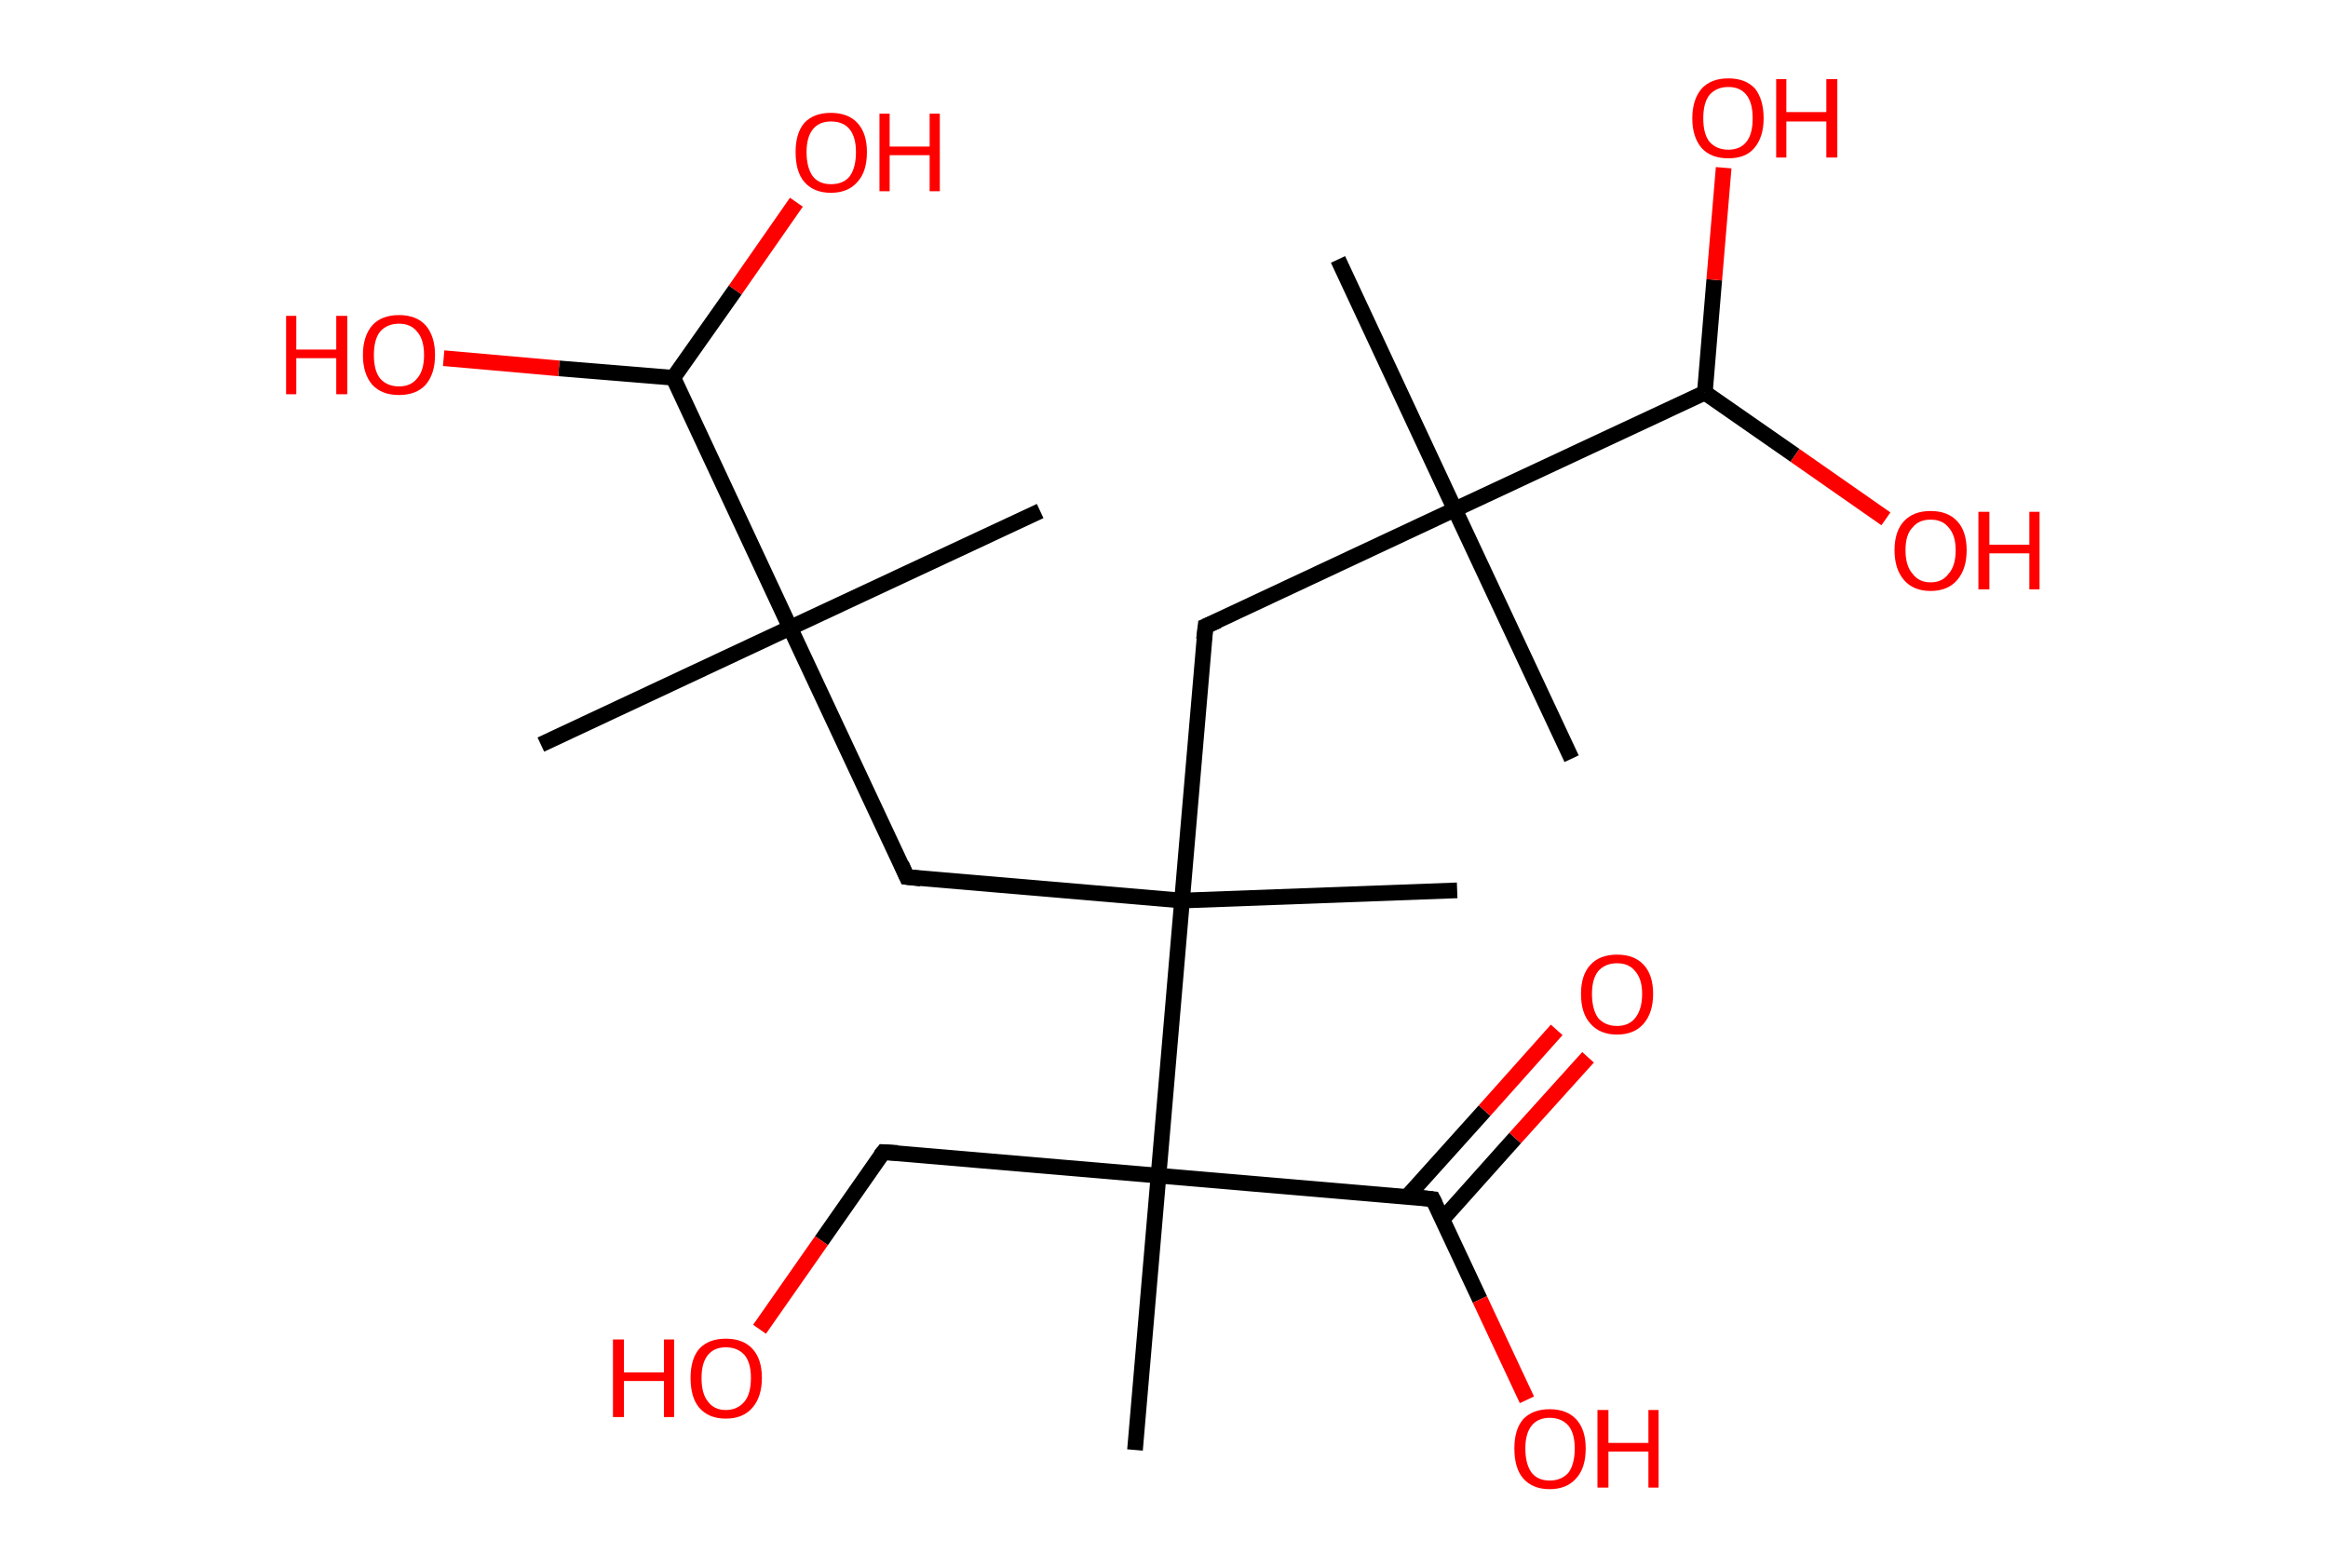 <?xml version='1.0' encoding='ASCII' standalone='yes'?>
<svg xmlns="http://www.w3.org/2000/svg" xmlns:rdkit="http://www.rdkit.org/xml" xmlns:xlink="http://www.w3.org/1999/xlink" version="1.1" baseProfile="full" xml:space="preserve" width="297px" height="200px" viewBox="0 0 297 200">
<!-- END OF HEADER -->
<rect style="opacity:1.0;fill:#FFFFFF;stroke:none" width="297.0" height="200.0" x="0.0" y="0.0"> </rect>
<path class="bond-0 atom-0 atom-1" d="M 69.0,95.0 L 100.8,80.1" style="fill:none;fill-rule:evenodd;stroke:#000000;stroke-width:2.0px;stroke-linecap:butt;stroke-linejoin:miter;stroke-opacity:1"/>
<path class="bond-1 atom-1 atom-2" d="M 100.8,80.1 L 132.7,65.2" style="fill:none;fill-rule:evenodd;stroke:#000000;stroke-width:2.0px;stroke-linecap:butt;stroke-linejoin:miter;stroke-opacity:1"/>
<path class="bond-2 atom-1 atom-3" d="M 100.8,80.1 L 115.7,111.9" style="fill:none;fill-rule:evenodd;stroke:#000000;stroke-width:2.0px;stroke-linecap:butt;stroke-linejoin:miter;stroke-opacity:1"/>
<path class="bond-3 atom-3 atom-4" d="M 115.7,111.9 L 150.8,114.9" style="fill:none;fill-rule:evenodd;stroke:#000000;stroke-width:2.0px;stroke-linecap:butt;stroke-linejoin:miter;stroke-opacity:1"/>
<path class="bond-4 atom-4 atom-5" d="M 150.8,114.9 L 185.9,113.6" style="fill:none;fill-rule:evenodd;stroke:#000000;stroke-width:2.0px;stroke-linecap:butt;stroke-linejoin:miter;stroke-opacity:1"/>
<path class="bond-5 atom-4 atom-6" d="M 150.8,114.9 L 153.8,79.9" style="fill:none;fill-rule:evenodd;stroke:#000000;stroke-width:2.0px;stroke-linecap:butt;stroke-linejoin:miter;stroke-opacity:1"/>
<path class="bond-6 atom-6 atom-7" d="M 153.8,79.9 L 185.6,65.0" style="fill:none;fill-rule:evenodd;stroke:#000000;stroke-width:2.0px;stroke-linecap:butt;stroke-linejoin:miter;stroke-opacity:1"/>
<path class="bond-7 atom-7 atom-8" d="M 185.6,65.0 L 200.5,96.8" style="fill:none;fill-rule:evenodd;stroke:#000000;stroke-width:2.0px;stroke-linecap:butt;stroke-linejoin:miter;stroke-opacity:1"/>
<path class="bond-8 atom-7 atom-9" d="M 185.6,65.0 L 170.7,33.1" style="fill:none;fill-rule:evenodd;stroke:#000000;stroke-width:2.0px;stroke-linecap:butt;stroke-linejoin:miter;stroke-opacity:1"/>
<path class="bond-9 atom-7 atom-10" d="M 185.6,65.0 L 217.5,50.1" style="fill:none;fill-rule:evenodd;stroke:#000000;stroke-width:2.0px;stroke-linecap:butt;stroke-linejoin:miter;stroke-opacity:1"/>
<path class="bond-10 atom-10 atom-11" d="M 217.5,50.1 L 229.0,58.1" style="fill:none;fill-rule:evenodd;stroke:#000000;stroke-width:2.0px;stroke-linecap:butt;stroke-linejoin:miter;stroke-opacity:1"/>
<path class="bond-10 atom-10 atom-11" d="M 229.0,58.1 L 240.6,66.2" style="fill:none;fill-rule:evenodd;stroke:#FF0000;stroke-width:2.0px;stroke-linecap:butt;stroke-linejoin:miter;stroke-opacity:1"/>
<path class="bond-11 atom-10 atom-12" d="M 217.5,50.1 L 218.7,35.7" style="fill:none;fill-rule:evenodd;stroke:#000000;stroke-width:2.0px;stroke-linecap:butt;stroke-linejoin:miter;stroke-opacity:1"/>
<path class="bond-11 atom-10 atom-12" d="M 218.7,35.7 L 219.9,21.4" style="fill:none;fill-rule:evenodd;stroke:#FF0000;stroke-width:2.0px;stroke-linecap:butt;stroke-linejoin:miter;stroke-opacity:1"/>
<path class="bond-12 atom-4 atom-13" d="M 150.8,114.9 L 147.8,150.0" style="fill:none;fill-rule:evenodd;stroke:#000000;stroke-width:2.0px;stroke-linecap:butt;stroke-linejoin:miter;stroke-opacity:1"/>
<path class="bond-13 atom-13 atom-14" d="M 147.8,150.0 L 144.8,185.0" style="fill:none;fill-rule:evenodd;stroke:#000000;stroke-width:2.0px;stroke-linecap:butt;stroke-linejoin:miter;stroke-opacity:1"/>
<path class="bond-14 atom-13 atom-15" d="M 147.8,150.0 L 112.7,147.0" style="fill:none;fill-rule:evenodd;stroke:#000000;stroke-width:2.0px;stroke-linecap:butt;stroke-linejoin:miter;stroke-opacity:1"/>
<path class="bond-15 atom-15 atom-16" d="M 112.7,147.0 L 104.8,158.3" style="fill:none;fill-rule:evenodd;stroke:#000000;stroke-width:2.0px;stroke-linecap:butt;stroke-linejoin:miter;stroke-opacity:1"/>
<path class="bond-15 atom-15 atom-16" d="M 104.8,158.3 L 96.9,169.6" style="fill:none;fill-rule:evenodd;stroke:#FF0000;stroke-width:2.0px;stroke-linecap:butt;stroke-linejoin:miter;stroke-opacity:1"/>
<path class="bond-16 atom-13 atom-17" d="M 147.8,150.0 L 182.8,153.0" style="fill:none;fill-rule:evenodd;stroke:#000000;stroke-width:2.0px;stroke-linecap:butt;stroke-linejoin:miter;stroke-opacity:1"/>
<path class="bond-17 atom-17 atom-18" d="M 184.0,155.6 L 193.3,145.2" style="fill:none;fill-rule:evenodd;stroke:#000000;stroke-width:2.0px;stroke-linecap:butt;stroke-linejoin:miter;stroke-opacity:1"/>
<path class="bond-17 atom-17 atom-18" d="M 193.3,145.2 L 202.6,134.9" style="fill:none;fill-rule:evenodd;stroke:#FF0000;stroke-width:2.0px;stroke-linecap:butt;stroke-linejoin:miter;stroke-opacity:1"/>
<path class="bond-17 atom-17 atom-18" d="M 179.5,152.7 L 189.4,141.7" style="fill:none;fill-rule:evenodd;stroke:#000000;stroke-width:2.0px;stroke-linecap:butt;stroke-linejoin:miter;stroke-opacity:1"/>
<path class="bond-17 atom-17 atom-18" d="M 189.4,141.7 L 198.6,131.4" style="fill:none;fill-rule:evenodd;stroke:#FF0000;stroke-width:2.0px;stroke-linecap:butt;stroke-linejoin:miter;stroke-opacity:1"/>
<path class="bond-18 atom-17 atom-19" d="M 182.8,153.0 L 188.8,165.8" style="fill:none;fill-rule:evenodd;stroke:#000000;stroke-width:2.0px;stroke-linecap:butt;stroke-linejoin:miter;stroke-opacity:1"/>
<path class="bond-18 atom-17 atom-19" d="M 188.8,165.8 L 194.8,178.6" style="fill:none;fill-rule:evenodd;stroke:#FF0000;stroke-width:2.0px;stroke-linecap:butt;stroke-linejoin:miter;stroke-opacity:1"/>
<path class="bond-19 atom-1 atom-20" d="M 100.8,80.1 L 85.9,48.2" style="fill:none;fill-rule:evenodd;stroke:#000000;stroke-width:2.0px;stroke-linecap:butt;stroke-linejoin:miter;stroke-opacity:1"/>
<path class="bond-20 atom-20 atom-21" d="M 85.9,48.2 L 93.8,37.0" style="fill:none;fill-rule:evenodd;stroke:#000000;stroke-width:2.0px;stroke-linecap:butt;stroke-linejoin:miter;stroke-opacity:1"/>
<path class="bond-20 atom-20 atom-21" d="M 93.8,37.0 L 101.6,25.8" style="fill:none;fill-rule:evenodd;stroke:#FF0000;stroke-width:2.0px;stroke-linecap:butt;stroke-linejoin:miter;stroke-opacity:1"/>
<path class="bond-21 atom-20 atom-22" d="M 85.9,48.2 L 71.3,47.0" style="fill:none;fill-rule:evenodd;stroke:#000000;stroke-width:2.0px;stroke-linecap:butt;stroke-linejoin:miter;stroke-opacity:1"/>
<path class="bond-21 atom-20 atom-22" d="M 71.3,47.0 L 56.6,45.7" style="fill:none;fill-rule:evenodd;stroke:#FF0000;stroke-width:2.0px;stroke-linecap:butt;stroke-linejoin:miter;stroke-opacity:1"/>
<path d="M 115.0,110.3 L 115.7,111.9 L 117.5,112.1" style="fill:none;stroke:#000000;stroke-width:2.0px;stroke-linecap:butt;stroke-linejoin:miter;stroke-opacity:1;"/>
<path d="M 153.6,81.6 L 153.8,79.9 L 155.4,79.2" style="fill:none;stroke:#000000;stroke-width:2.0px;stroke-linecap:butt;stroke-linejoin:miter;stroke-opacity:1;"/>
<path d="M 114.5,147.1 L 112.7,147.0 L 112.3,147.5" style="fill:none;stroke:#000000;stroke-width:2.0px;stroke-linecap:butt;stroke-linejoin:miter;stroke-opacity:1;"/>
<path d="M 181.1,152.8 L 182.8,153.0 L 183.1,153.6" style="fill:none;stroke:#000000;stroke-width:2.0px;stroke-linecap:butt;stroke-linejoin:miter;stroke-opacity:1;"/>
<path class="atom-11" d="M 241.7 70.2 Q 241.7 67.8, 242.9 66.5 Q 244.1 65.2, 246.3 65.2 Q 248.5 65.2, 249.7 66.5 Q 250.9 67.8, 250.9 70.2 Q 250.9 72.6, 249.7 74.0 Q 248.5 75.4, 246.3 75.4 Q 244.1 75.4, 242.9 74.0 Q 241.7 72.6, 241.7 70.2 M 246.3 74.3 Q 247.8 74.3, 248.6 73.2 Q 249.5 72.2, 249.5 70.2 Q 249.5 68.3, 248.6 67.3 Q 247.8 66.3, 246.3 66.3 Q 244.8 66.3, 244.0 67.3 Q 243.1 68.2, 243.1 70.2 Q 243.1 72.2, 244.0 73.2 Q 244.8 74.3, 246.3 74.3 " fill="#FF0000"/>
<path class="atom-11" d="M 252.4 65.3 L 253.8 65.3 L 253.8 69.5 L 258.9 69.5 L 258.9 65.3 L 260.2 65.3 L 260.2 75.2 L 258.9 75.2 L 258.9 70.6 L 253.8 70.6 L 253.8 75.2 L 252.4 75.2 L 252.4 65.3 " fill="#FF0000"/>
<path class="atom-12" d="M 215.9 15.1 Q 215.9 12.7, 217.1 11.3 Q 218.3 10.0, 220.5 10.0 Q 222.7 10.0, 223.9 11.3 Q 225.0 12.7, 225.0 15.1 Q 225.0 17.5, 223.8 18.9 Q 222.7 20.2, 220.5 20.2 Q 218.3 20.2, 217.1 18.9 Q 215.9 17.5, 215.9 15.1 M 220.5 19.1 Q 222.0 19.1, 222.8 18.1 Q 223.6 17.1, 223.6 15.1 Q 223.6 13.1, 222.8 12.1 Q 222.0 11.1, 220.5 11.1 Q 219.0 11.1, 218.1 12.1 Q 217.3 13.1, 217.3 15.1 Q 217.3 17.1, 218.1 18.1 Q 219.0 19.1, 220.5 19.1 " fill="#FF0000"/>
<path class="atom-12" d="M 226.6 10.1 L 227.9 10.1 L 227.9 14.3 L 233.0 14.3 L 233.0 10.1 L 234.4 10.1 L 234.4 20.1 L 233.0 20.1 L 233.0 15.5 L 227.9 15.5 L 227.9 20.1 L 226.6 20.1 L 226.6 10.1 " fill="#FF0000"/>
<path class="atom-16" d="M 78.2 170.9 L 79.6 170.9 L 79.6 175.1 L 84.7 175.1 L 84.7 170.9 L 86.0 170.9 L 86.0 180.8 L 84.7 180.8 L 84.7 176.2 L 79.6 176.2 L 79.6 180.8 L 78.2 180.8 L 78.2 170.9 " fill="#FF0000"/>
<path class="atom-16" d="M 88.1 175.8 Q 88.1 173.4, 89.2 172.1 Q 90.4 170.8, 92.6 170.8 Q 94.8 170.8, 96.0 172.1 Q 97.2 173.4, 97.2 175.8 Q 97.2 178.2, 96.0 179.6 Q 94.8 181.0, 92.6 181.0 Q 90.4 181.0, 89.2 179.6 Q 88.1 178.3, 88.1 175.8 M 92.6 179.9 Q 94.1 179.9, 95.0 178.8 Q 95.8 177.8, 95.8 175.8 Q 95.8 173.9, 95.0 172.9 Q 94.1 171.9, 92.6 171.9 Q 91.1 171.9, 90.3 172.9 Q 89.5 173.9, 89.5 175.8 Q 89.5 177.8, 90.3 178.8 Q 91.1 179.9, 92.6 179.9 " fill="#FF0000"/>
<path class="atom-18" d="M 201.7 126.8 Q 201.7 124.4, 202.9 123.1 Q 204.1 121.8, 206.3 121.8 Q 208.5 121.8, 209.7 123.1 Q 210.9 124.4, 210.9 126.8 Q 210.9 129.2, 209.7 130.6 Q 208.5 132.0, 206.3 132.0 Q 204.1 132.0, 202.9 130.6 Q 201.7 129.3, 201.7 126.8 M 206.3 130.9 Q 207.8 130.9, 208.6 129.9 Q 209.5 128.8, 209.5 126.8 Q 209.5 124.9, 208.6 123.9 Q 207.8 122.9, 206.3 122.9 Q 204.8 122.9, 203.9 123.9 Q 203.1 124.9, 203.1 126.8 Q 203.1 128.8, 203.9 129.9 Q 204.8 130.9, 206.3 130.9 " fill="#FF0000"/>
<path class="atom-19" d="M 193.2 184.8 Q 193.2 182.4, 194.3 181.1 Q 195.5 179.8, 197.7 179.8 Q 199.9 179.8, 201.1 181.1 Q 202.3 182.4, 202.3 184.8 Q 202.3 187.3, 201.1 188.6 Q 199.9 190.0, 197.7 190.0 Q 195.5 190.0, 194.3 188.6 Q 193.2 187.3, 193.2 184.8 M 197.7 188.9 Q 199.2 188.9, 200.1 187.9 Q 200.9 186.8, 200.9 184.8 Q 200.9 182.9, 200.1 181.9 Q 199.2 180.9, 197.7 180.9 Q 196.2 180.9, 195.4 181.9 Q 194.6 182.9, 194.6 184.8 Q 194.6 186.8, 195.4 187.9 Q 196.2 188.9, 197.7 188.9 " fill="#FF0000"/>
<path class="atom-19" d="M 203.8 179.9 L 205.2 179.9 L 205.2 184.1 L 210.3 184.1 L 210.3 179.9 L 211.6 179.9 L 211.6 189.8 L 210.3 189.8 L 210.3 185.2 L 205.2 185.2 L 205.2 189.8 L 203.8 189.8 L 203.8 179.9 " fill="#FF0000"/>
<path class="atom-21" d="M 101.5 19.4 Q 101.5 17.0, 102.6 15.7 Q 103.8 14.4, 106.0 14.4 Q 108.2 14.4, 109.4 15.7 Q 110.6 17.0, 110.6 19.4 Q 110.6 21.9, 109.4 23.2 Q 108.2 24.6, 106.0 24.6 Q 103.8 24.6, 102.6 23.2 Q 101.5 21.9, 101.5 19.4 M 106.0 23.5 Q 107.6 23.5, 108.4 22.5 Q 109.2 21.4, 109.2 19.4 Q 109.2 17.5, 108.4 16.5 Q 107.6 15.5, 106.0 15.5 Q 104.5 15.5, 103.7 16.5 Q 102.9 17.5, 102.9 19.4 Q 102.9 21.4, 103.7 22.5 Q 104.5 23.5, 106.0 23.5 " fill="#FF0000"/>
<path class="atom-21" d="M 112.2 14.5 L 113.5 14.5 L 113.5 18.7 L 118.6 18.7 L 118.6 14.5 L 119.9 14.5 L 119.9 24.4 L 118.6 24.4 L 118.6 19.8 L 113.5 19.8 L 113.5 24.4 L 112.2 24.4 L 112.2 14.5 " fill="#FF0000"/>
<path class="atom-22" d="M 36.5 40.3 L 37.8 40.3 L 37.8 44.6 L 42.9 44.6 L 42.9 40.3 L 44.3 40.3 L 44.3 50.3 L 42.9 50.3 L 42.9 45.7 L 37.8 45.7 L 37.8 50.3 L 36.5 50.3 L 36.5 40.3 " fill="#FF0000"/>
<path class="atom-22" d="M 46.3 45.3 Q 46.3 42.9, 47.5 41.5 Q 48.7 40.2, 50.9 40.2 Q 53.1 40.2, 54.3 41.5 Q 55.5 42.9, 55.5 45.3 Q 55.5 47.7, 54.3 49.1 Q 53.1 50.4, 50.9 50.4 Q 48.7 50.4, 47.5 49.1 Q 46.3 47.7, 46.3 45.3 M 50.9 49.3 Q 52.4 49.3, 53.2 48.3 Q 54.1 47.3, 54.1 45.3 Q 54.1 43.3, 53.2 42.3 Q 52.4 41.3, 50.9 41.3 Q 49.4 41.3, 48.5 42.3 Q 47.7 43.3, 47.7 45.3 Q 47.7 47.3, 48.5 48.3 Q 49.4 49.3, 50.9 49.3 " fill="#FF0000"/>
</svg>
